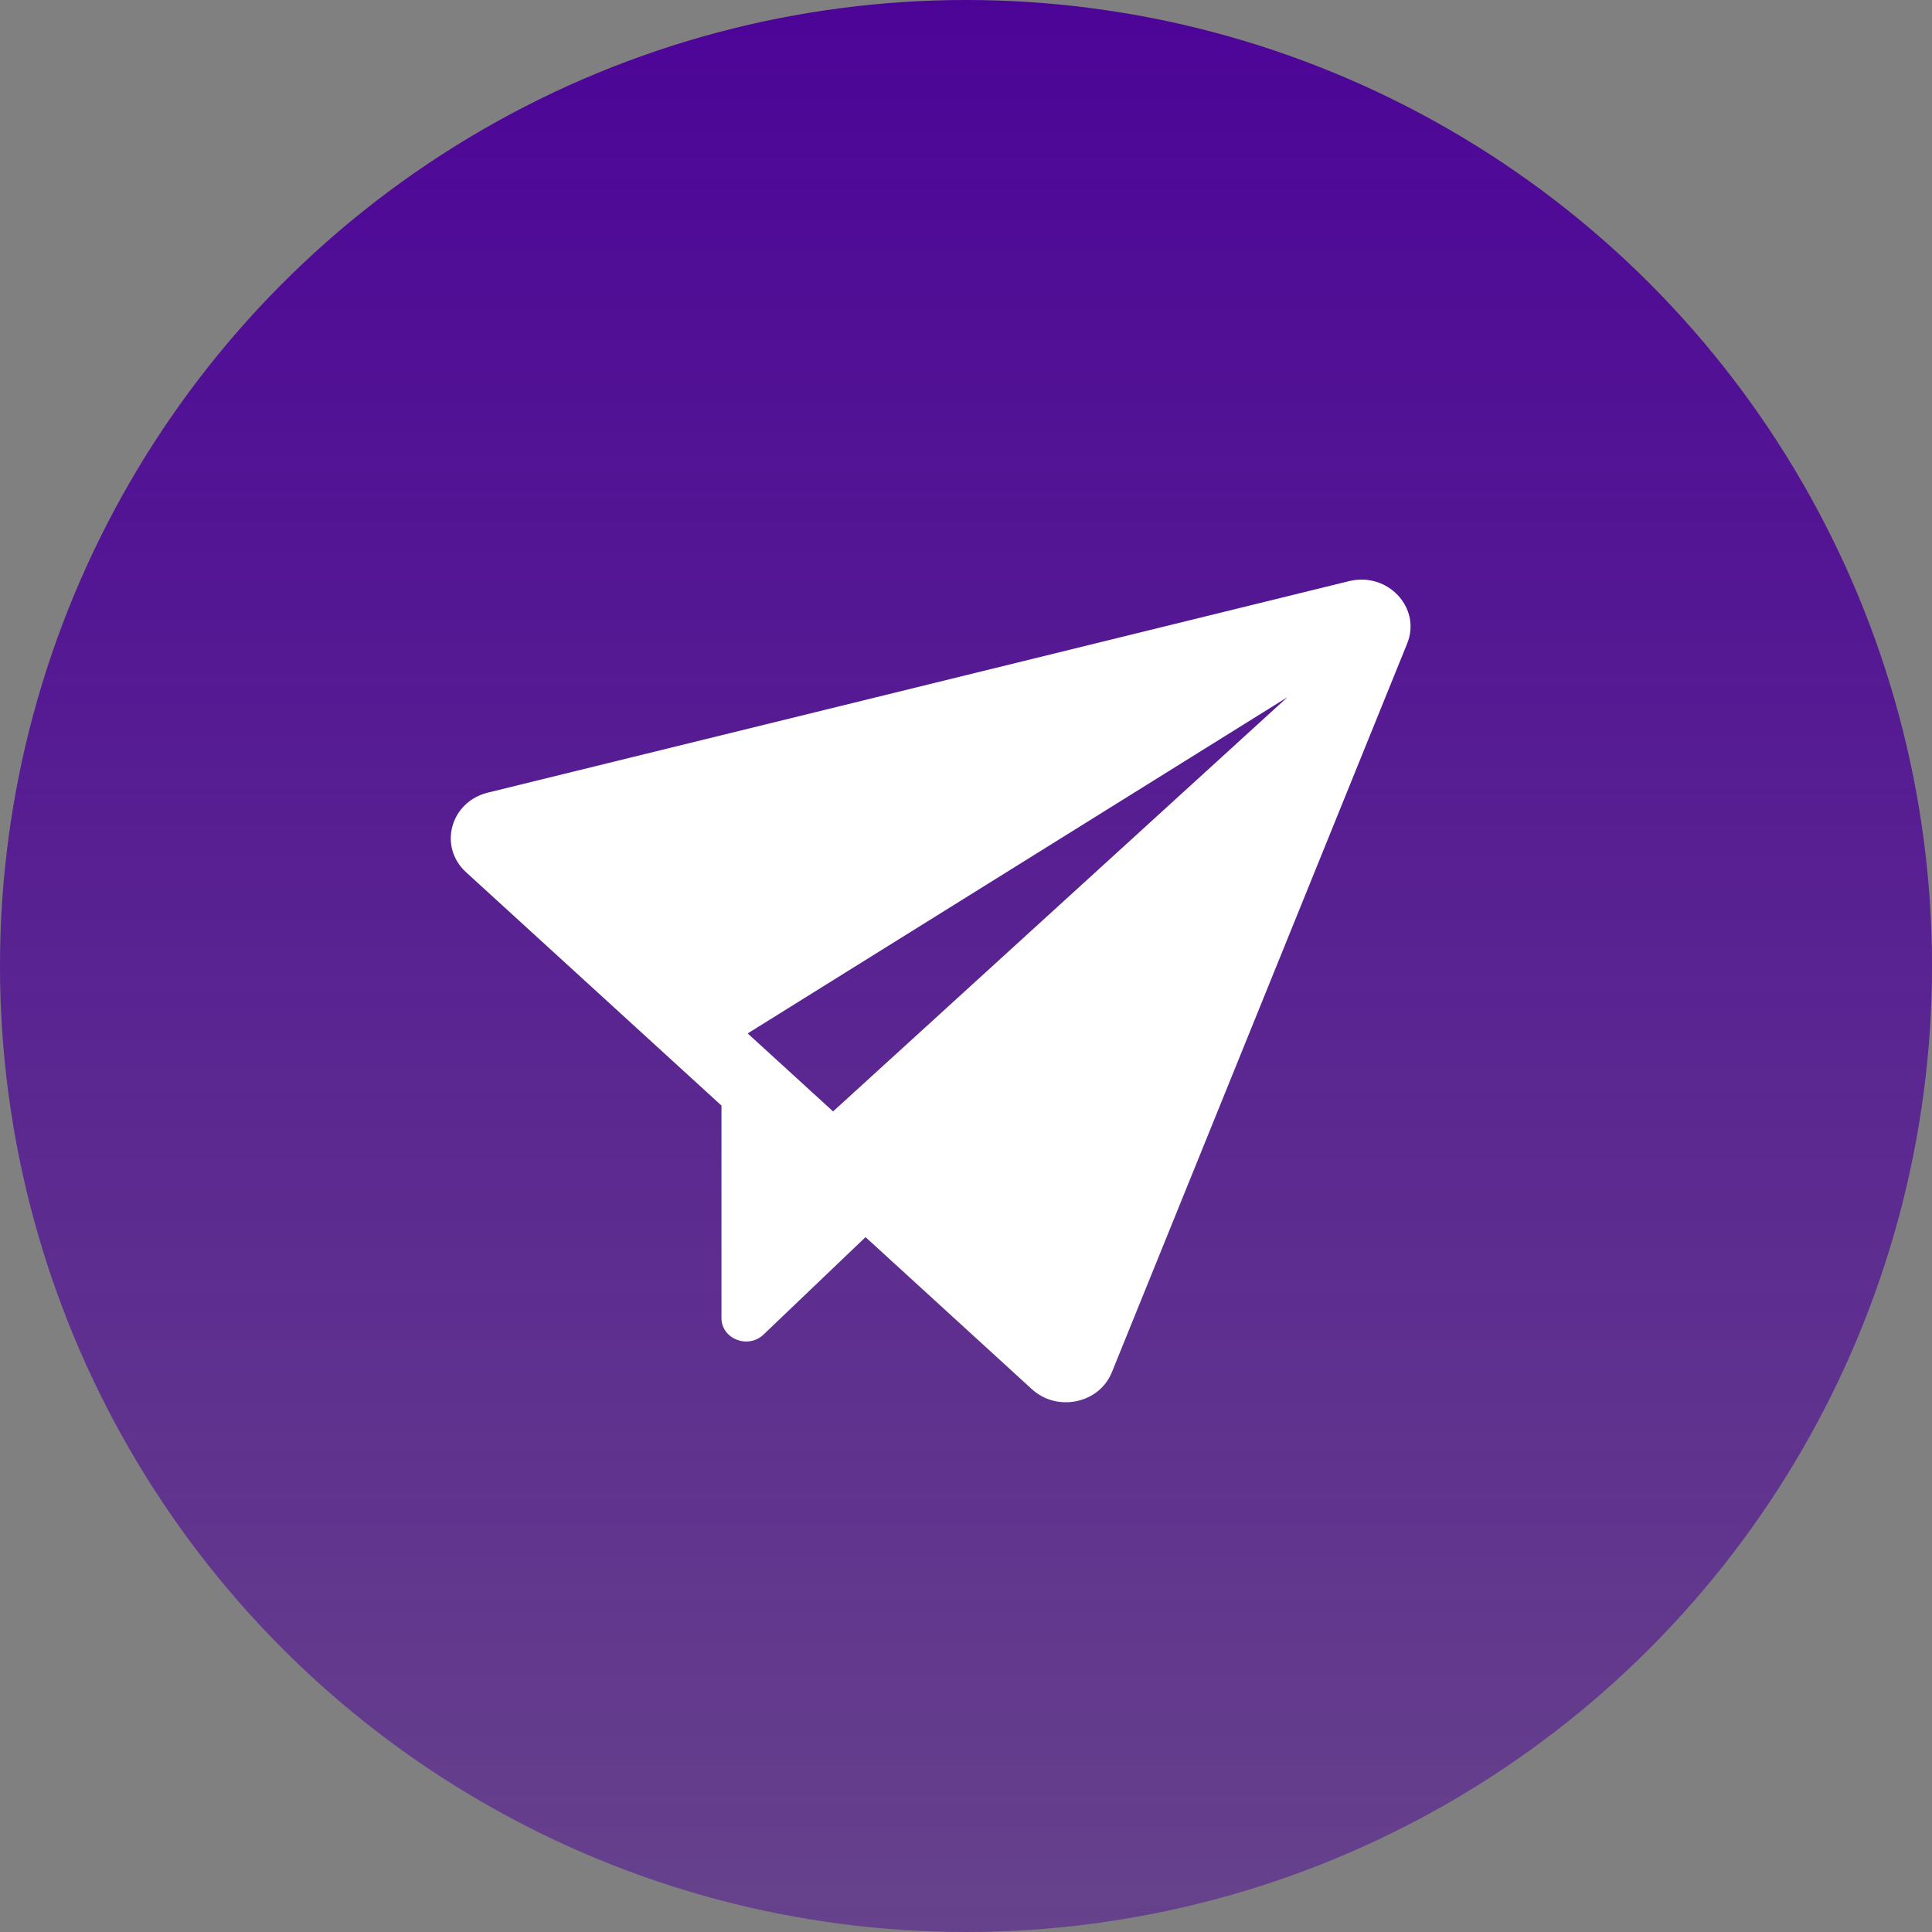 <svg width="30" height="30" viewBox="0 0 30 30" fill="none" xmlns="http://www.w3.org/2000/svg">
<rect x="0" y="0" width="30" height="30" fill="#808080" stroke="none"/>
<g id="Group 48085">
<circle id="Ellipse 40" cx="15" cy="15" r="15" fill="url(#paint0_linear_244_23114)"/>
<path id="&#229;&#189;&#162;&#231;&#138;&#182;" d="M21.85 9.994L17.265 21.308C17.069 21.793 16.418 21.931 16.024 21.572L13.44 19.21L11.856 20.723C11.615 20.953 11.203 20.791 11.203 20.465V17.167L7.236 13.543C6.803 13.147 6.994 12.451 7.574 12.308L20.947 9.024C21.549 8.876 22.075 9.44 21.85 9.994ZM19.991 10.826L11.61 16.047L12.936 17.258L19.991 10.826Z" fill="white"/>
</g>
<defs>
<linearGradient id="paint0_linear_244_23114" x1="15" y1="0" x2="15" y2="30" gradientUnits="userSpaceOnUse">
<stop stop-color="#4C0497"/>
<stop offset="1" stop-color="#4C0497" stop-opacity="0.5"/>
</linearGradient>
</defs>
</svg>

